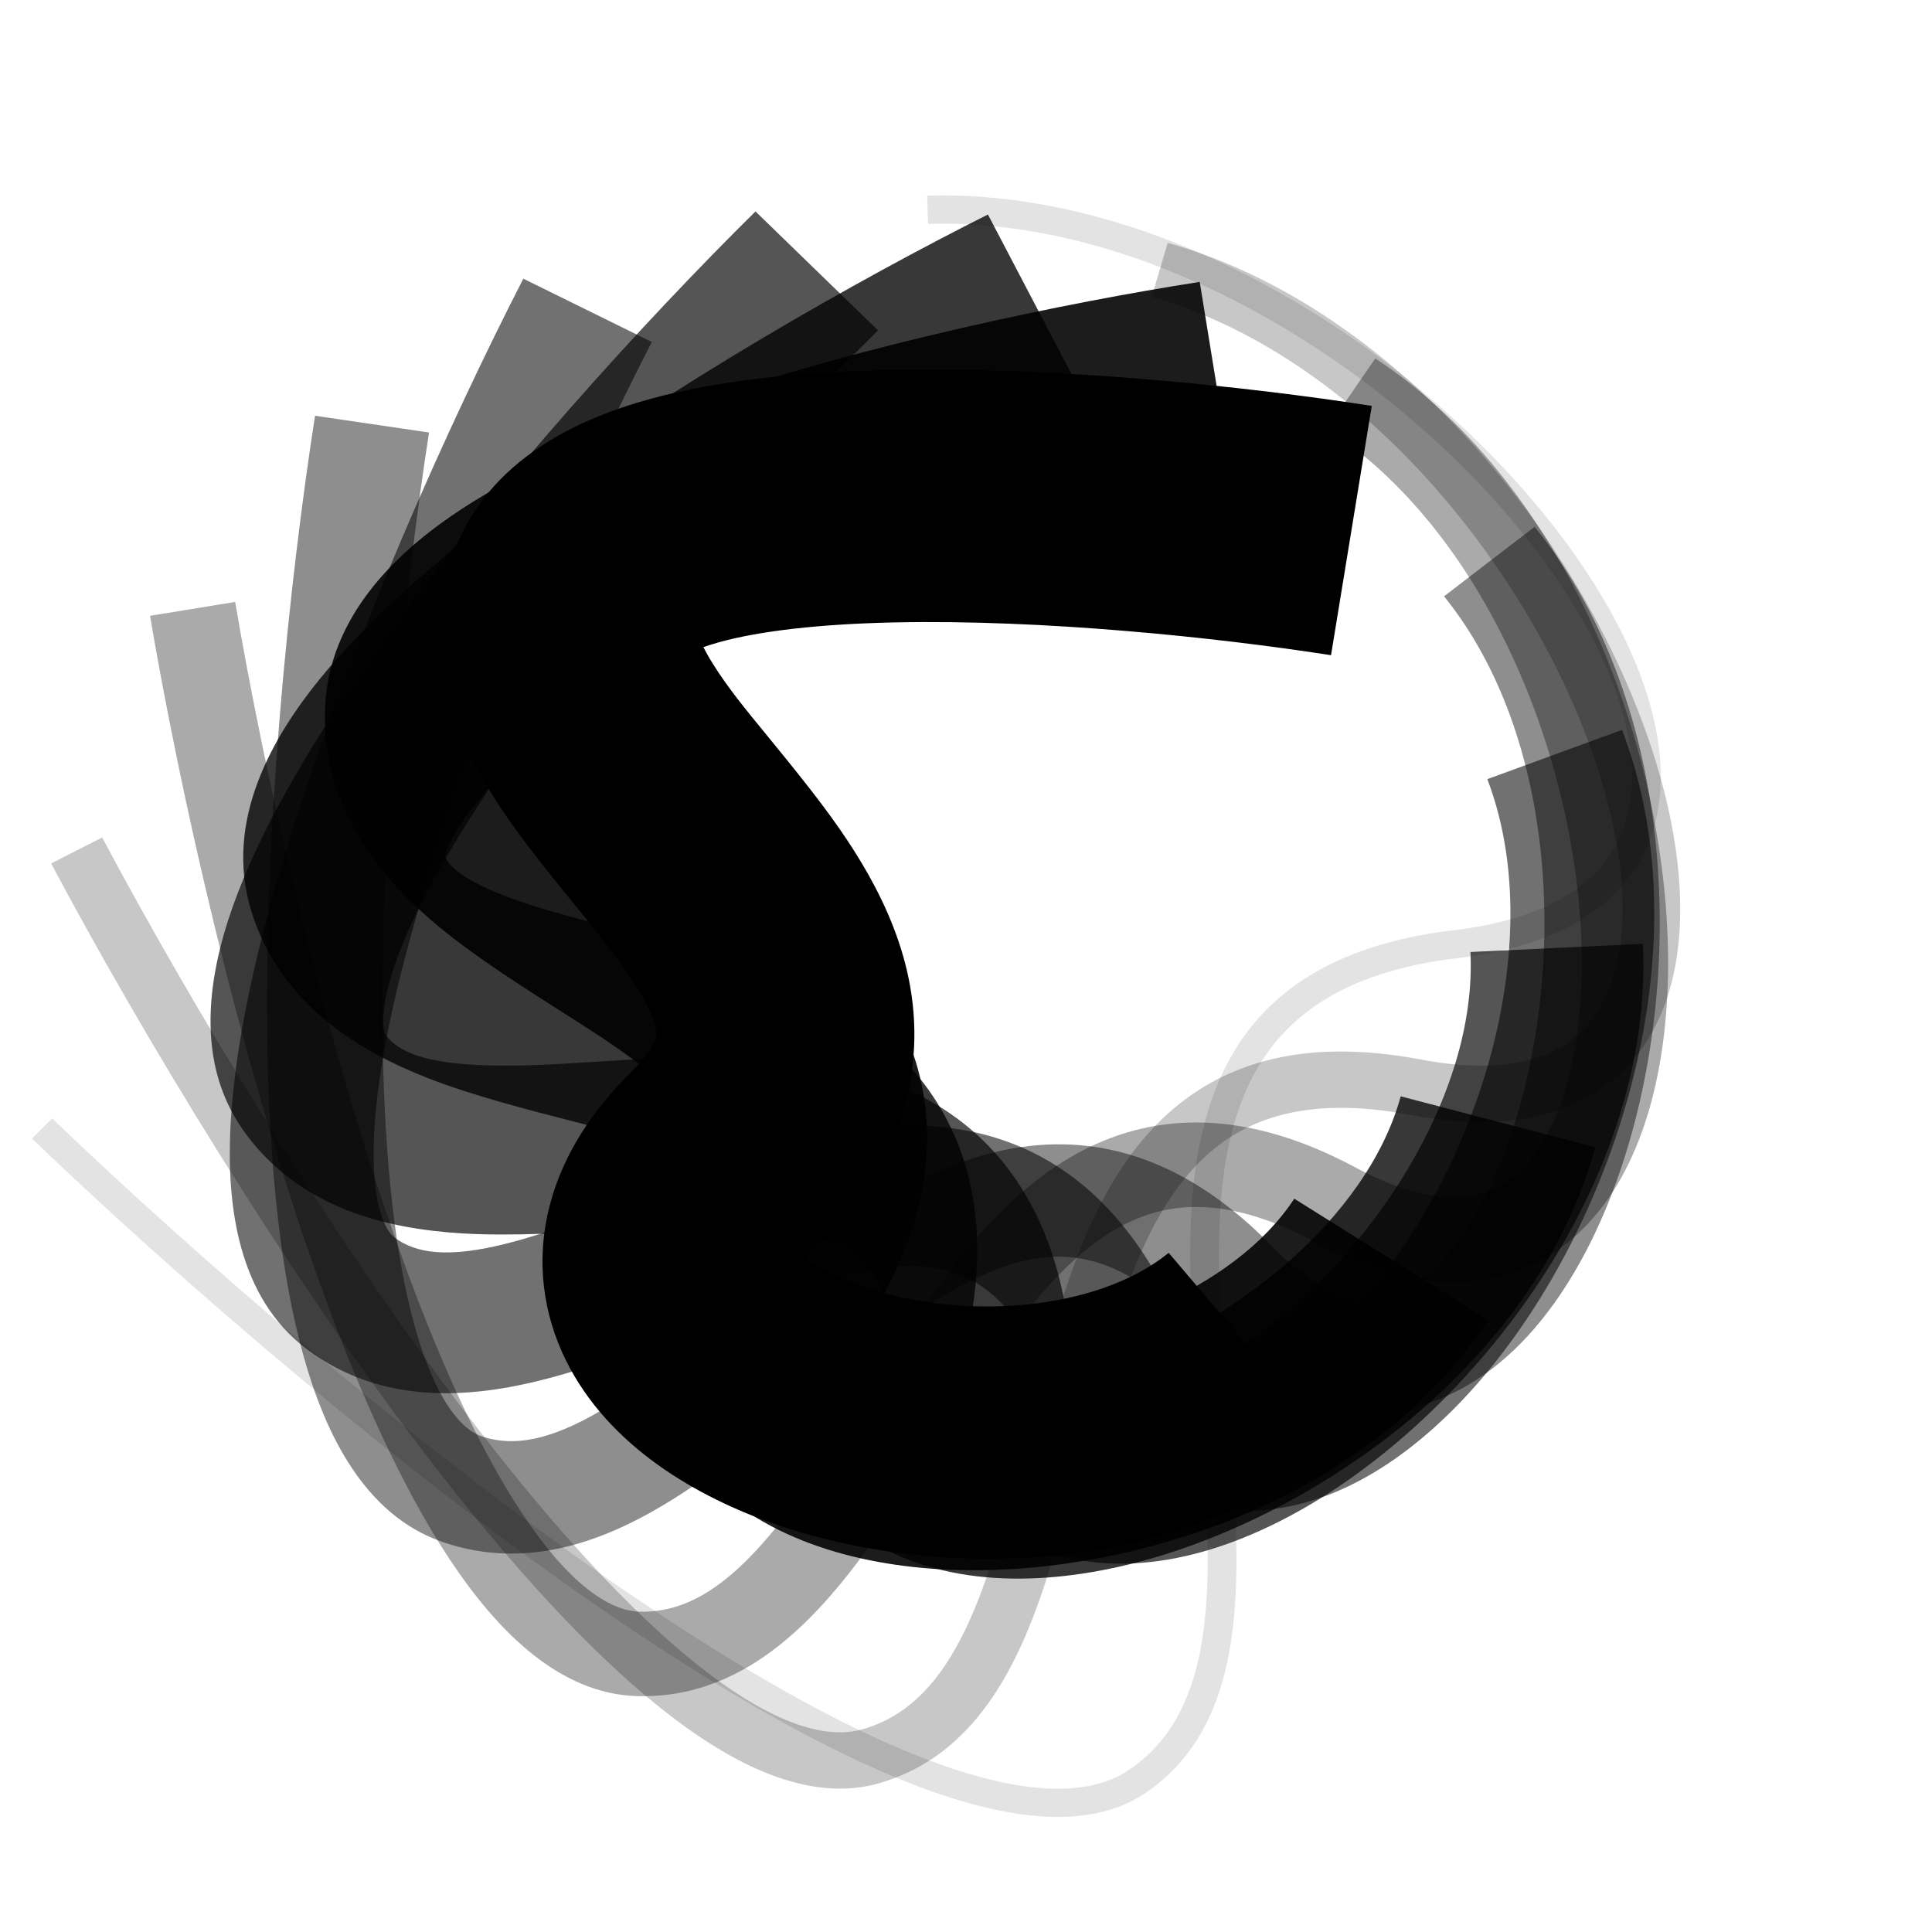 <svg viewBox="0 0 32 32" xmlns="http://www.w3.org/2000/svg">
<g clip-path="url(#clip0_21_4680)">
<path opacity="0.111" fill-rule="evenodd" clip-rule="evenodd" d="M10.166 26.79C6.612 24.367 2.881 21.115 0.529 18.858L0.863 18.524C3.203 20.771 6.913 24.005 10.438 26.407C12.202 27.609 13.908 28.595 15.366 29.148C16.095 29.424 16.752 29.588 17.316 29.621C17.88 29.654 18.336 29.556 18.684 29.325C19.6 28.718 19.931 27.671 19.992 26.34C20.035 25.427 19.95 24.426 19.863 23.395C19.822 22.914 19.781 22.427 19.752 21.939C19.662 20.43 19.689 18.922 20.271 17.727C20.866 16.506 22.021 15.65 24.08 15.407C25.048 15.293 25.738 15.022 26.203 14.654C26.664 14.29 26.919 13.821 27.002 13.274C27.169 12.161 26.623 10.711 25.547 9.252C24.477 7.803 22.911 6.385 21.119 5.345C19.326 4.304 17.322 3.651 15.372 3.708L15.357 3.241C17.423 3.181 19.516 3.872 21.362 4.944C23.209 6.015 24.823 7.476 25.933 8.979C27.035 10.473 27.668 12.049 27.473 13.342C27.374 13.997 27.062 14.575 26.502 15.017C25.947 15.456 25.163 15.749 24.137 15.87C22.208 16.098 21.213 16.878 20.701 17.928C20.176 19.005 20.137 20.405 20.227 21.912C20.255 22.373 20.295 22.845 20.335 23.318C20.423 24.366 20.512 25.418 20.468 26.361C20.405 27.736 20.059 28.977 18.951 29.711C18.49 30.017 17.919 30.124 17.288 30.087C16.657 30.05 15.949 29.869 15.194 29.583C13.684 29.01 11.941 28 10.166 26.79Z" />
<path opacity="0.222" fill-rule="evenodd" clip-rule="evenodd" d="M7.201 24.289C4.702 21.061 2.298 17.029 0.847 14.302L1.692 13.871C3.128 16.571 5.504 20.553 7.961 23.725C9.191 25.314 10.425 26.678 11.557 27.578C12.123 28.028 12.646 28.348 13.115 28.527C13.583 28.705 13.969 28.733 14.287 28.642C15.188 28.386 15.768 27.623 16.22 26.454C16.53 25.652 16.752 24.745 16.984 23.793C17.094 23.342 17.207 22.881 17.333 22.416C17.71 21.02 18.205 19.604 19.145 18.637C20.125 17.628 21.525 17.169 23.534 17.549C24.417 17.717 25.076 17.664 25.553 17.485C26.021 17.309 26.35 17 26.565 16.578C27.012 15.701 26.98 14.306 26.454 12.697C25.934 11.109 24.963 9.404 23.675 7.973C22.387 6.541 20.805 5.408 19.076 4.918L19.341 4.022C21.292 4.575 23.02 5.833 24.39 7.356C25.762 8.881 26.801 10.698 27.361 12.412C27.915 14.104 28.031 15.792 27.418 16.995C27.102 17.612 26.598 18.091 25.895 18.356C25.201 18.616 24.351 18.654 23.353 18.465C21.6 18.134 20.551 18.544 19.835 19.28C19.079 20.058 18.63 21.262 18.254 22.655C18.142 23.068 18.037 23.5 17.93 23.936C17.689 24.92 17.443 25.926 17.111 26.785C16.627 28.036 15.897 29.156 14.553 29.538C13.974 29.703 13.366 29.623 12.77 29.396C12.175 29.17 11.566 28.787 10.956 28.302C9.737 27.333 8.449 25.9 7.201 24.289Z" />
<path opacity="0.333" fill-rule="evenodd" clip-rule="evenodd" d="M5.234 21.078C3.938 17.43 2.976 13.087 2.485 10.2L3.895 9.97C4.378 12.81 5.324 17.07 6.584 20.619C7.215 22.398 7.913 23.96 8.65 25.07C9.421 26.232 10.088 26.68 10.593 26.694C11.365 26.716 12.053 26.27 12.803 25.362C13.317 24.739 13.778 24.006 14.272 23.22C14.511 22.841 14.757 22.45 15.02 22.053C15.787 20.898 16.696 19.709 17.904 19.071C19.189 18.392 20.692 18.392 22.462 19.343C23.184 19.73 23.749 19.852 24.175 19.829C24.585 19.808 24.918 19.651 25.199 19.373C25.799 18.779 26.189 17.593 26.199 16.014C26.209 14.468 25.853 12.686 25.133 11.058C24.411 9.428 23.348 7.998 21.981 7.098L22.779 5.937C24.434 7.027 25.648 8.703 26.444 10.502C27.241 12.304 27.64 14.277 27.629 16.023C27.617 17.734 27.208 19.375 26.215 20.357C25.7 20.867 25.038 21.185 24.252 21.227C23.482 21.267 22.651 21.04 21.774 20.569C20.347 19.803 19.365 19.889 18.583 20.302C17.723 20.757 16.982 21.666 16.219 22.815C16 23.145 15.778 23.498 15.551 23.858C15.03 24.685 14.487 25.548 13.915 26.241C13.08 27.252 12.009 28.134 10.552 28.093C9.273 28.056 8.247 27.031 7.451 25.832C6.622 24.583 5.88 22.898 5.234 21.078Z" />
<path opacity="0.444" fill-rule="evenodd" clip-rule="evenodd" d="M4.432 17.479C4.354 13.814 4.792 9.626 5.218 6.886L7.106 7.164C6.69 9.842 6.267 13.918 6.341 17.441C6.378 19.208 6.54 20.783 6.866 21.959C7.214 23.21 7.653 23.677 7.969 23.787C8.543 23.985 9.209 23.837 10.142 23.249C10.782 22.846 11.4 22.337 12.077 21.781C12.411 21.506 12.759 21.22 13.131 20.929C14.177 20.11 15.407 19.263 16.77 19.022C18.246 18.761 19.698 19.233 21.072 20.645C21.587 21.175 22.022 21.412 22.353 21.497C22.665 21.577 22.947 21.541 23.23 21.4C23.86 21.086 24.539 20.214 25.016 18.825C25.478 17.478 25.687 15.817 25.528 14.187C25.368 12.555 24.846 11.024 23.918 9.877L25.418 8.725C26.634 10.228 27.245 12.132 27.429 14.011C27.613 15.892 27.377 17.815 26.827 19.416C26.292 20.974 25.393 22.411 24.101 23.056C23.423 23.394 22.659 23.5 21.865 23.296C21.092 23.097 20.363 22.622 19.686 21.925C18.672 20.884 17.842 20.724 17.111 20.853C16.266 21.003 15.365 21.567 14.327 22.38C14.04 22.604 13.739 22.851 13.428 23.107C12.7 23.705 11.922 24.344 11.178 24.812C10.094 25.495 8.762 26.035 7.33 25.54C6.041 25.095 5.387 23.757 5.023 22.444C4.637 21.054 4.47 19.305 4.432 17.479Z" />
<path opacity="0.556" fill-rule="evenodd" clip-rule="evenodd" d="M4.778 13.961C5.809 10.623 7.461 6.966 8.668 4.616L10.796 5.664C9.627 7.942 8.036 11.468 7.059 14.636C6.568 16.226 6.252 17.662 6.197 18.777C6.137 19.989 6.403 20.4 6.534 20.497C6.889 20.763 7.425 20.845 8.415 20.591C9.095 20.417 9.778 20.148 10.543 19.846C10.93 19.693 11.337 19.532 11.776 19.371C12.966 18.935 14.389 18.502 15.766 18.687C17.283 18.89 18.525 19.801 19.378 21.534C19.669 22.127 19.96 22.418 20.178 22.555C20.374 22.678 20.57 22.715 20.804 22.679C21.356 22.594 22.17 22.076 22.996 20.989C23.789 19.945 24.456 18.549 24.79 17.078C25.123 15.603 25.105 14.137 24.635 12.905L26.866 12.089C27.541 13.855 27.519 15.803 27.115 17.583C26.711 19.366 25.907 21.066 24.907 22.381C23.941 23.652 22.642 24.758 21.174 24.983C20.397 25.102 19.606 24.967 18.891 24.517C18.197 24.081 17.65 23.399 17.231 22.546C16.662 21.389 16.033 21.076 15.442 20.997C14.711 20.899 13.789 21.123 12.612 21.555C12.301 21.669 11.963 21.802 11.612 21.94C10.769 22.272 9.847 22.635 9.017 22.847C7.808 23.157 6.336 23.284 5.088 22.351C3.936 21.489 3.754 19.963 3.817 18.665C3.886 17.27 4.265 15.623 4.778 13.961Z" />
<path opacity="0.667" fill-rule="evenodd" clip-rule="evenodd" d="M6.227 10.783C8.151 8.073 10.728 5.264 12.513 3.502L14.543 5.472C12.828 7.166 10.372 9.848 8.574 12.38C7.67 13.654 6.98 14.823 6.616 15.769C6.435 16.242 6.358 16.598 6.348 16.846C6.342 16.965 6.353 17.04 6.364 17.083C6.369 17.104 6.374 17.116 6.376 17.122C6.378 17.125 6.379 17.127 6.379 17.128C6.38 17.129 6.38 17.13 6.38 17.13C6.544 17.361 6.888 17.578 7.824 17.635C8.469 17.674 9.133 17.633 9.897 17.584C10.293 17.559 10.716 17.532 11.178 17.515C12.381 17.468 13.855 17.486 15.111 18.083C16.517 18.751 17.418 20.016 17.687 21.896C17.769 22.473 17.93 22.762 18.042 22.895C18.136 23.006 18.237 23.063 18.391 23.088C18.799 23.153 19.599 22.976 20.636 22.26C22.691 20.841 24.472 18.15 24.355 15.768L27.21 15.633C27.389 19.277 24.843 22.779 22.283 24.547C21.012 25.425 19.433 26.09 17.93 25.849C17.129 25.721 16.393 25.338 15.834 24.673C15.294 24.029 14.987 23.206 14.856 22.284C14.696 21.165 14.271 20.795 13.863 20.601C13.305 20.336 12.476 20.265 11.292 20.311C10.994 20.322 10.661 20.343 10.31 20.365C9.446 20.419 8.474 20.479 7.645 20.428C6.437 20.354 4.959 20.031 4.032 18.726C3.157 17.493 3.495 15.942 3.941 14.784C4.427 13.52 5.27 12.13 6.227 10.783Z" />
<path opacity="0.778" fill-rule="evenodd" clip-rule="evenodd" d="M8.564 8.277C11.097 6.395 14.241 4.618 16.363 3.553L17.885 6.458C15.867 7.471 12.907 9.149 10.581 10.878C9.41 11.749 8.478 12.575 7.902 13.284C7.432 13.864 7.38 14.137 7.369 14.185C7.427 14.318 7.61 14.544 8.319 14.822C8.866 15.037 9.442 15.184 10.125 15.358C10.49 15.451 10.885 15.552 11.323 15.675C12.416 15.982 13.796 16.441 14.805 17.394C15.95 18.477 16.407 19.973 16.084 21.818C15.996 22.319 16.058 22.564 16.093 22.65C16.116 22.707 16.138 22.734 16.207 22.769C16.444 22.89 17.109 22.987 18.209 22.657C20.389 22.005 22.649 20.18 23.2 18.159L26.422 19.001C25.48 22.456 22.063 24.917 19.185 25.779C17.756 26.208 16.048 26.369 14.665 25.664C13.925 25.286 13.326 24.677 12.992 23.851C12.67 23.054 12.639 22.169 12.797 21.266C12.965 20.306 12.714 19.957 12.488 19.743C12.126 19.401 11.472 19.113 10.403 18.813C10.148 18.741 9.855 18.666 9.541 18.586C8.746 18.382 7.823 18.146 7.077 17.853C5.989 17.425 4.652 16.662 4.164 15.096C3.692 13.582 4.543 12.175 5.291 11.253C6.121 10.231 7.307 9.212 8.564 8.277Z" />
<path opacity="0.889" fill-rule="evenodd" clip-rule="evenodd" d="M11.511 6.665C14.335 5.701 17.665 5.013 19.871 4.669L20.47 8.354C18.398 8.677 15.305 9.321 12.766 10.188C11.485 10.626 10.451 11.084 9.772 11.528C9.458 11.733 9.301 11.88 9.226 11.962C9.231 11.972 9.237 11.983 9.244 11.994C9.315 12.107 9.459 12.275 9.736 12.505C10.145 12.842 10.585 13.121 11.128 13.465C11.427 13.654 11.756 13.862 12.128 14.111C13.012 14.702 14.164 15.547 14.822 16.764C15.578 18.163 15.536 19.743 14.668 21.382C14.512 21.678 14.479 21.852 14.473 21.922C14.602 22.024 15.06 22.256 16.015 22.276C18.056 22.318 20.448 21.366 21.437 19.854L24.648 21.865C22.718 24.818 18.824 26.066 15.935 26.006C14.501 25.977 12.827 25.621 11.715 24.502C11.117 23.899 10.729 23.114 10.668 22.202C10.609 21.325 10.861 20.465 11.284 19.666C11.669 18.938 11.536 18.664 11.453 18.509C11.271 18.173 10.835 17.766 9.978 17.192C9.786 17.064 9.556 16.918 9.307 16.76C8.656 16.346 7.872 15.847 7.278 15.356C6.411 14.64 5.356 13.492 5.381 11.809C5.405 10.147 6.704 9.046 7.657 8.424C8.728 7.724 10.111 7.143 11.511 6.665ZM9.192 11.869C9.192 11.867 9.192 11.865 9.192 11.863C9.192 11.863 9.192 11.864 9.192 11.865C9.192 11.866 9.192 11.867 9.192 11.869Z" />
<path fill-rule="evenodd" clip-rule="evenodd" d="M14.729 6.129C17.521 6.069 20.67 6.403 22.721 6.723L22.046 10.852C20.147 10.556 17.271 10.257 14.822 10.309C13.583 10.335 12.582 10.45 11.904 10.639C11.804 10.667 11.72 10.694 11.651 10.718C11.687 10.791 11.737 10.883 11.807 10.994C12.056 11.392 12.341 11.739 12.706 12.184C12.914 12.439 13.149 12.725 13.418 13.07C14.024 13.85 14.837 14.984 15.075 16.337C15.351 17.912 14.808 19.409 13.497 20.692C13.439 20.749 13.394 20.798 13.358 20.84C13.504 20.957 13.782 21.136 14.276 21.306C15.969 21.891 18.185 21.706 19.357 20.751L22.091 23.965C19.4 26.157 15.458 26.149 12.853 25.25C11.558 24.802 10.085 23.965 9.376 22.537C8.993 21.765 8.871 20.879 9.103 19.974C9.326 19.104 9.838 18.358 10.475 17.735C10.923 17.297 10.879 17.114 10.865 17.056C10.864 17.052 10.863 17.049 10.863 17.046C10.816 16.781 10.6 16.352 10.017 15.603C9.896 15.447 9.744 15.262 9.577 15.057C9.123 14.501 8.553 13.803 8.162 13.178C7.591 12.266 6.938 10.839 7.497 9.212C8.062 7.569 9.687 6.909 10.732 6.618C11.925 6.285 13.348 6.158 14.729 6.129ZM11.561 10.466C11.562 10.466 11.563 10.472 11.562 10.483C11.56 10.471 11.56 10.466 11.561 10.466ZM11.367 10.845C11.361 10.851 11.357 10.853 11.357 10.853C11.357 10.853 11.36 10.851 11.367 10.845Z" />
</g>
<defs>
<clipPath id="clip0_21_4680">
<rect width="32" height="32" />
</clipPath>
</defs>
</svg>
